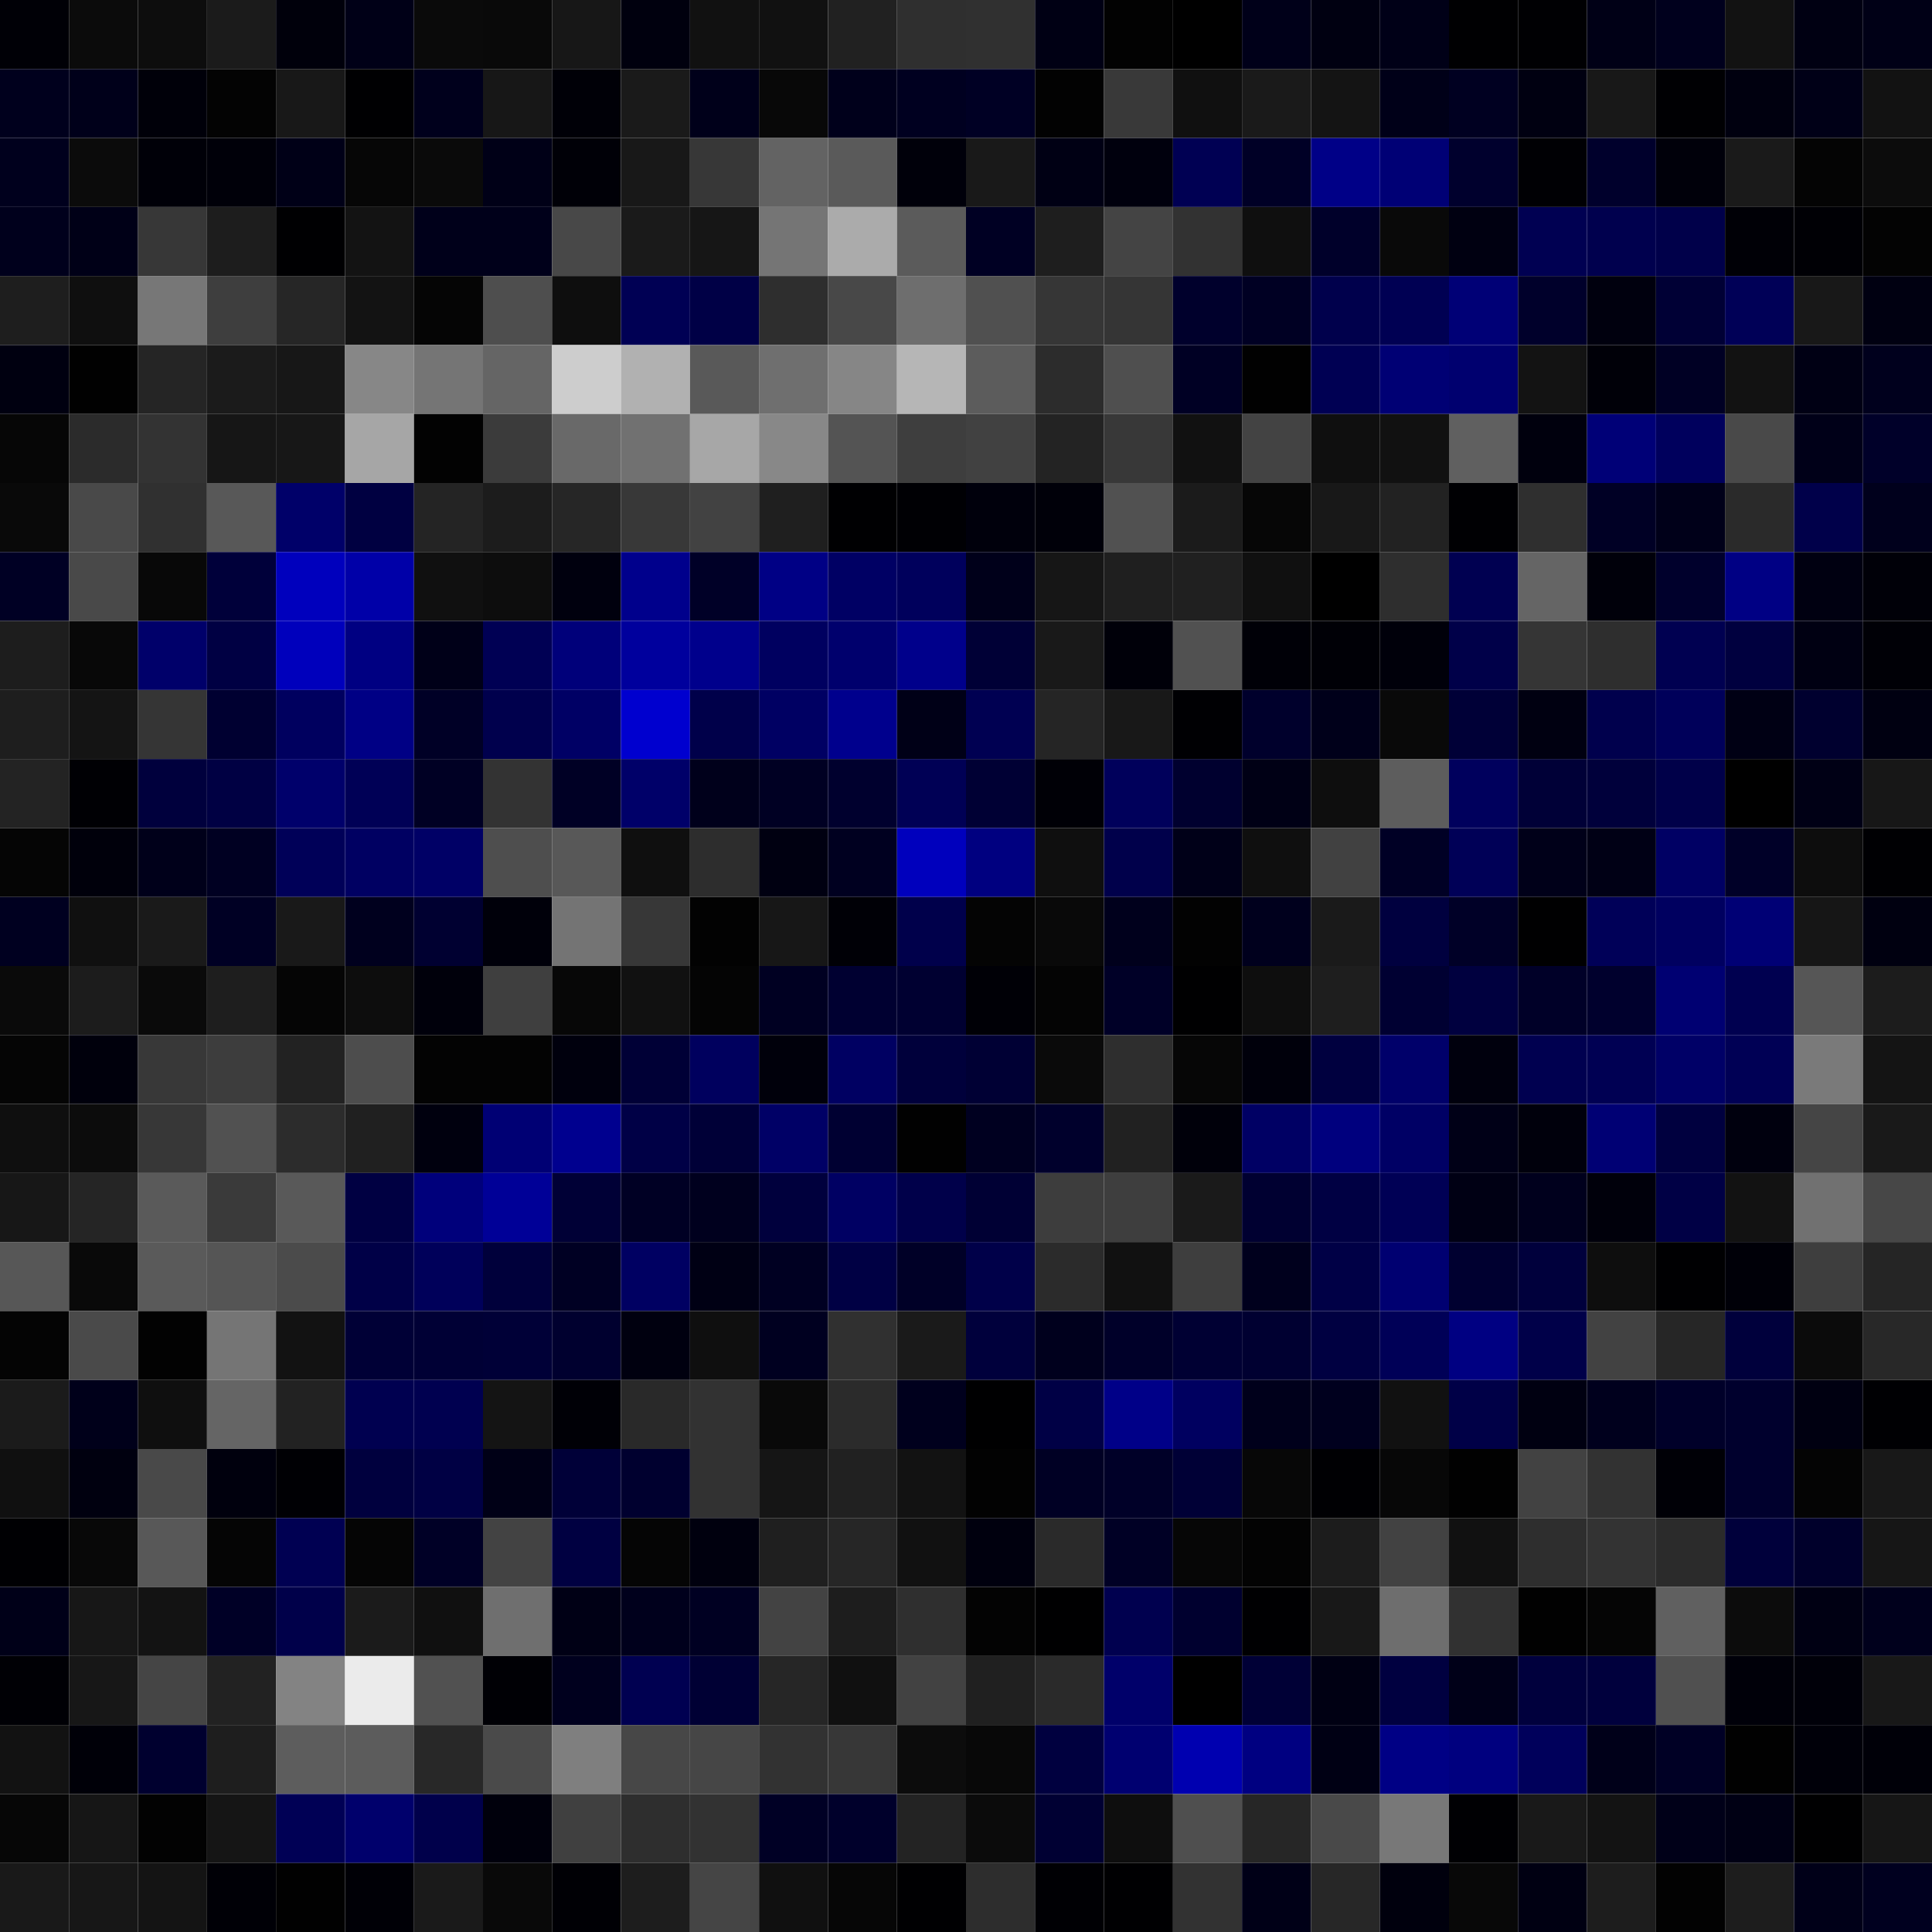 <svg xmlns="http://www.w3.org/2000/svg" width="56" height="56" viewBox="0 0 56 56"><g class="weights_image" id="node-461" stroke="none"><rect x="0" y="0" width="2" height="2" fill="#000006"/><rect x="2" y="0" width="2" height="2" fill="#0b0b0b"/><rect x="4" y="0" width="2" height="2" fill="#0d0d0d"/><rect x="6" y="0" width="2" height="2" fill="#1b1b1b"/><rect x="8" y="0" width="2" height="2" fill="#00000b"/><rect x="10" y="0" width="2" height="2" fill="#000017"/><rect x="12" y="0" width="2" height="2" fill="#0a0a0a"/><rect x="14" y="0" width="2" height="2" fill="#090909"/><rect x="16" y="0" width="2" height="2" fill="#171717"/><rect x="18" y="0" width="2" height="2" fill="#00000e"/><rect x="20" y="0" width="2" height="2" fill="#111111"/><rect x="22" y="0" width="2" height="2" fill="#111111"/><rect x="24" y="0" width="2" height="2" fill="#212121"/><rect x="26" y="0" width="2" height="2" fill="#2f2f2f"/><rect x="28" y="0" width="2" height="2" fill="#303030"/><rect x="30" y="0" width="2" height="2" fill="#000014"/><rect x="32" y="0" width="2" height="2" fill="#020202"/><rect x="34" y="0" width="2" height="2" fill="#000000"/><rect x="36" y="0" width="2" height="2" fill="#000019"/><rect x="38" y="0" width="2" height="2" fill="#000011"/><rect x="40" y="0" width="2" height="2" fill="#000017"/><rect x="42" y="0" width="2" height="2" fill="#000002"/><rect x="44" y="0" width="2" height="2" fill="#000003"/><rect x="46" y="0" width="2" height="2" fill="#000016"/><rect x="48" y="0" width="2" height="2" fill="#00001d"/><rect x="50" y="0" width="2" height="2" fill="#121212"/><rect x="52" y="0" width="2" height="2" fill="#000012"/><rect x="54" y="0" width="2" height="2" fill="#000016"/><rect x="0" y="2" width="2" height="2" fill="#00001d"/><rect x="2" y="2" width="2" height="2" fill="#00001a"/><rect x="4" y="2" width="2" height="2" fill="#000009"/><rect x="6" y="2" width="2" height="2" fill="#030303"/><rect x="8" y="2" width="2" height="2" fill="#181818"/><rect x="10" y="2" width="2" height="2" fill="#000002"/><rect x="12" y="2" width="2" height="2" fill="#00001c"/><rect x="14" y="2" width="2" height="2" fill="#171717"/><rect x="16" y="2" width="2" height="2" fill="#000007"/><rect x="18" y="2" width="2" height="2" fill="#1a1a1a"/><rect x="20" y="2" width="2" height="2" fill="#00001a"/><rect x="22" y="2" width="2" height="2" fill="#080808"/><rect x="24" y="2" width="2" height="2" fill="#00001b"/><rect x="26" y="2" width="2" height="2" fill="#000020"/><rect x="28" y="2" width="2" height="2" fill="#000024"/><rect x="30" y="2" width="2" height="2" fill="#020202"/><rect x="32" y="2" width="2" height="2" fill="#393939"/><rect x="34" y="2" width="2" height="2" fill="#101010"/><rect x="36" y="2" width="2" height="2" fill="#1a1a1a"/><rect x="38" y="2" width="2" height="2" fill="#141414"/><rect x="40" y="2" width="2" height="2" fill="#000018"/><rect x="42" y="2" width="2" height="2" fill="#000021"/><rect x="44" y="2" width="2" height="2" fill="#000011"/><rect x="46" y="2" width="2" height="2" fill="#181818"/><rect x="48" y="2" width="2" height="2" fill="#000003"/><rect x="50" y="2" width="2" height="2" fill="#00000f"/><rect x="52" y="2" width="2" height="2" fill="#000017"/><rect x="54" y="2" width="2" height="2" fill="#121212"/><rect x="0" y="4" width="2" height="2" fill="#00001d"/><rect x="2" y="4" width="2" height="2" fill="#0b0b0b"/><rect x="4" y="4" width="2" height="2" fill="#000008"/><rect x="6" y="4" width="2" height="2" fill="#000009"/><rect x="8" y="4" width="2" height="2" fill="#000017"/><rect x="10" y="4" width="2" height="2" fill="#060606"/><rect x="12" y="4" width="2" height="2" fill="#0a0a0a"/><rect x="14" y="4" width="2" height="2" fill="#000017"/><rect x="16" y="4" width="2" height="2" fill="#000007"/><rect x="18" y="4" width="2" height="2" fill="#181818"/><rect x="20" y="4" width="2" height="2" fill="#373737"/><rect x="22" y="4" width="2" height="2" fill="#636363"/><rect x="24" y="4" width="2" height="2" fill="#5a5a5a"/><rect x="26" y="4" width="2" height="2" fill="#00000a"/><rect x="28" y="4" width="2" height="2" fill="#191919"/><rect x="30" y="4" width="2" height="2" fill="#000014"/><rect x="32" y="4" width="2" height="2" fill="#00000d"/><rect x="34" y="4" width="2" height="2" fill="#000053"/><rect x="36" y="4" width="2" height="2" fill="#000026"/><rect x="38" y="4" width="2" height="2" fill="#000087"/><rect x="40" y="4" width="2" height="2" fill="#000075"/><rect x="42" y="4" width="2" height="2" fill="#00002d"/><rect x="44" y="4" width="2" height="2" fill="#000004"/><rect x="46" y="4" width="2" height="2" fill="#00002c"/><rect x="48" y="4" width="2" height="2" fill="#00000a"/><rect x="50" y="4" width="2" height="2" fill="#1a1a1a"/><rect x="52" y="4" width="2" height="2" fill="#040404"/><rect x="54" y="4" width="2" height="2" fill="#0c0c0c"/><rect x="0" y="6" width="2" height="2" fill="#00001c"/><rect x="2" y="6" width="2" height="2" fill="#000017"/><rect x="4" y="6" width="2" height="2" fill="#373737"/><rect x="6" y="6" width="2" height="2" fill="#1d1d1d"/><rect x="8" y="6" width="2" height="2" fill="#000002"/><rect x="10" y="6" width="2" height="2" fill="#131313"/><rect x="12" y="6" width="2" height="2" fill="#00001a"/><rect x="14" y="6" width="2" height="2" fill="#00001a"/><rect x="16" y="6" width="2" height="2" fill="#484848"/><rect x="18" y="6" width="2" height="2" fill="#1a1a1a"/><rect x="20" y="6" width="2" height="2" fill="#161616"/><rect x="22" y="6" width="2" height="2" fill="#757575"/><rect x="24" y="6" width="2" height="2" fill="#ababab"/><rect x="26" y="6" width="2" height="2" fill="#5b5b5b"/><rect x="28" y="6" width="2" height="2" fill="#000023"/><rect x="30" y="6" width="2" height="2" fill="#1e1e1e"/><rect x="32" y="6" width="2" height="2" fill="#444444"/><rect x="34" y="6" width="2" height="2" fill="#323232"/><rect x="36" y="6" width="2" height="2" fill="#0f0f0f"/><rect x="38" y="6" width="2" height="2" fill="#00002a"/><rect x="40" y="6" width="2" height="2" fill="#090909"/><rect x="42" y="6" width="2" height="2" fill="#000011"/><rect x="44" y="6" width="2" height="2" fill="#000052"/><rect x="46" y="6" width="2" height="2" fill="#00004e"/><rect x="48" y="6" width="2" height="2" fill="#00004a"/><rect x="50" y="6" width="2" height="2" fill="#000006"/><rect x="52" y="6" width="2" height="2" fill="#000005"/><rect x="54" y="6" width="2" height="2" fill="#030303"/><rect x="0" y="8" width="2" height="2" fill="#1e1e1e"/><rect x="2" y="8" width="2" height="2" fill="#0f0f0f"/><rect x="4" y="8" width="2" height="2" fill="#777777"/><rect x="6" y="8" width="2" height="2" fill="#3e3e3e"/><rect x="8" y="8" width="2" height="2" fill="#262626"/><rect x="10" y="8" width="2" height="2" fill="#131313"/><rect x="12" y="8" width="2" height="2" fill="#050505"/><rect x="14" y="8" width="2" height="2" fill="#4e4e4e"/><rect x="16" y="8" width="2" height="2" fill="#0e0e0e"/><rect x="18" y="8" width="2" height="2" fill="#000054"/><rect x="20" y="8" width="2" height="2" fill="#000046"/><rect x="22" y="8" width="2" height="2" fill="#2e2e2e"/><rect x="24" y="8" width="2" height="2" fill="#484848"/><rect x="26" y="8" width="2" height="2" fill="#6e6e6e"/><rect x="28" y="8" width="2" height="2" fill="#505050"/><rect x="30" y="8" width="2" height="2" fill="#363636"/><rect x="32" y="8" width="2" height="2" fill="#353535"/><rect x="34" y="8" width="2" height="2" fill="#00002c"/><rect x="36" y="8" width="2" height="2" fill="#000023"/><rect x="38" y="8" width="2" height="2" fill="#00004c"/><rect x="40" y="8" width="2" height="2" fill="#000053"/><rect x="42" y="8" width="2" height="2" fill="#000076"/><rect x="44" y="8" width="2" height="2" fill="#00002b"/><rect x="46" y="8" width="2" height="2" fill="#00000e"/><rect x="48" y="8" width="2" height="2" fill="#000035"/><rect x="50" y="8" width="2" height="2" fill="#000057"/><rect x="52" y="8" width="2" height="2" fill="#181818"/><rect x="54" y="8" width="2" height="2" fill="#000011"/><rect x="0" y="10" width="2" height="2" fill="#000010"/><rect x="2" y="10" width="2" height="2" fill="#010101"/><rect x="4" y="10" width="2" height="2" fill="#252525"/><rect x="6" y="10" width="2" height="2" fill="#1b1b1b"/><rect x="8" y="10" width="2" height="2" fill="#171717"/><rect x="10" y="10" width="2" height="2" fill="#878787"/><rect x="12" y="10" width="2" height="2" fill="#757575"/><rect x="14" y="10" width="2" height="2" fill="#656565"/><rect x="16" y="10" width="2" height="2" fill="#cdcdcd"/><rect x="18" y="10" width="2" height="2" fill="#b1b1b1"/><rect x="20" y="10" width="2" height="2" fill="#595959"/><rect x="22" y="10" width="2" height="2" fill="#6f6f6f"/><rect x="24" y="10" width="2" height="2" fill="#868686"/><rect x="26" y="10" width="2" height="2" fill="#b6b6b6"/><rect x="28" y="10" width="2" height="2" fill="#5c5c5c"/><rect x="30" y="10" width="2" height="2" fill="#2c2c2c"/><rect x="32" y="10" width="2" height="2" fill="#4f4f4f"/><rect x="34" y="10" width="2" height="2" fill="#000024"/><rect x="36" y="10" width="2" height="2" fill="#010101"/><rect x="38" y="10" width="2" height="2" fill="#000053"/><rect x="40" y="10" width="2" height="2" fill="#000074"/><rect x="42" y="10" width="2" height="2" fill="#00006f"/><rect x="44" y="10" width="2" height="2" fill="#131313"/><rect x="46" y="10" width="2" height="2" fill="#000008"/><rect x="48" y="10" width="2" height="2" fill="#000024"/><rect x="50" y="10" width="2" height="2" fill="#121212"/><rect x="52" y="10" width="2" height="2" fill="#000014"/><rect x="54" y="10" width="2" height="2" fill="#00001d"/><rect x="0" y="12" width="2" height="2" fill="#060606"/><rect x="2" y="12" width="2" height="2" fill="#2b2b2b"/><rect x="4" y="12" width="2" height="2" fill="#333333"/><rect x="6" y="12" width="2" height="2" fill="#161616"/><rect x="8" y="12" width="2" height="2" fill="#171717"/><rect x="10" y="12" width="2" height="2" fill="#a6a6a6"/><rect x="12" y="12" width="2" height="2" fill="#020202"/><rect x="14" y="12" width="2" height="2" fill="#3b3b3b"/><rect x="16" y="12" width="2" height="2" fill="#696969"/><rect x="18" y="12" width="2" height="2" fill="#717171"/><rect x="20" y="12" width="2" height="2" fill="#a7a7a7"/><rect x="22" y="12" width="2" height="2" fill="#888888"/><rect x="24" y="12" width="2" height="2" fill="#545454"/><rect x="26" y="12" width="2" height="2" fill="#3e3e3e"/><rect x="28" y="12" width="2" height="2" fill="#414141"/><rect x="30" y="12" width="2" height="2" fill="#232323"/><rect x="32" y="12" width="2" height="2" fill="#383838"/><rect x="34" y="12" width="2" height="2" fill="#111111"/><rect x="36" y="12" width="2" height="2" fill="#434343"/><rect x="38" y="12" width="2" height="2" fill="#0f0f0f"/><rect x="40" y="12" width="2" height="2" fill="#111111"/><rect x="42" y="12" width="2" height="2" fill="#606060"/><rect x="44" y="12" width="2" height="2" fill="#00000d"/><rect x="46" y="12" width="2" height="2" fill="#000077"/><rect x="48" y="12" width="2" height="2" fill="#00005d"/><rect x="50" y="12" width="2" height="2" fill="#494949"/><rect x="52" y="12" width="2" height="2" fill="#000018"/><rect x="54" y="12" width="2" height="2" fill="#000029"/><rect x="0" y="14" width="2" height="2" fill="#090909"/><rect x="2" y="14" width="2" height="2" fill="#494949"/><rect x="4" y="14" width="2" height="2" fill="#303030"/><rect x="6" y="14" width="2" height="2" fill="#585858"/><rect x="8" y="14" width="2" height="2" fill="#000069"/><rect x="10" y="14" width="2" height="2" fill="#000041"/><rect x="12" y="14" width="2" height="2" fill="#242424"/><rect x="14" y="14" width="2" height="2" fill="#1c1c1c"/><rect x="16" y="14" width="2" height="2" fill="#262626"/><rect x="18" y="14" width="2" height="2" fill="#383838"/><rect x="20" y="14" width="2" height="2" fill="#424242"/><rect x="22" y="14" width="2" height="2" fill="#1f1f1f"/><rect x="24" y="14" width="2" height="2" fill="#000002"/><rect x="26" y="14" width="2" height="2" fill="#000004"/><rect x="28" y="14" width="2" height="2" fill="#00000c"/><rect x="30" y="14" width="2" height="2" fill="#000009"/><rect x="32" y="14" width="2" height="2" fill="#515151"/><rect x="34" y="14" width="2" height="2" fill="#1b1b1b"/><rect x="36" y="14" width="2" height="2" fill="#060606"/><rect x="38" y="14" width="2" height="2" fill="#181818"/><rect x="40" y="14" width="2" height="2" fill="#222222"/><rect x="42" y="14" width="2" height="2" fill="#000003"/><rect x="44" y="14" width="2" height="2" fill="#2f2f2f"/><rect x="46" y="14" width="2" height="2" fill="#000025"/><rect x="48" y="14" width="2" height="2" fill="#000019"/><rect x="50" y="14" width="2" height="2" fill="#2a2a2a"/><rect x="52" y="14" width="2" height="2" fill="#00004a"/><rect x="54" y="14" width="2" height="2" fill="#00001c"/><rect x="0" y="16" width="2" height="2" fill="#000024"/><rect x="2" y="16" width="2" height="2" fill="#494949"/><rect x="4" y="16" width="2" height="2" fill="#080808"/><rect x="6" y="16" width="2" height="2" fill="#00003a"/><rect x="8" y="16" width="2" height="2" fill="#0000bd"/><rect x="10" y="16" width="2" height="2" fill="#0000a8"/><rect x="12" y="16" width="2" height="2" fill="#101010"/><rect x="14" y="16" width="2" height="2" fill="#0d0d0d"/><rect x="16" y="16" width="2" height="2" fill="#00000e"/><rect x="18" y="16" width="2" height="2" fill="#00008c"/><rect x="20" y="16" width="2" height="2" fill="#000027"/><rect x="22" y="16" width="2" height="2" fill="#000085"/><rect x="24" y="16" width="2" height="2" fill="#000064"/><rect x="26" y="16" width="2" height="2" fill="#00005c"/><rect x="28" y="16" width="2" height="2" fill="#00001a"/><rect x="30" y="16" width="2" height="2" fill="#161616"/><rect x="32" y="16" width="2" height="2" fill="#1f1f1f"/><rect x="34" y="16" width="2" height="2" fill="#202020"/><rect x="36" y="16" width="2" height="2" fill="#101010"/><rect x="38" y="16" width="2" height="2" fill="#000000"/><rect x="40" y="16" width="2" height="2" fill="#2e2e2e"/><rect x="42" y="16" width="2" height="2" fill="#000051"/><rect x="44" y="16" width="2" height="2" fill="#656565"/><rect x="46" y="16" width="2" height="2" fill="#00000a"/><rect x="48" y="16" width="2" height="2" fill="#00002c"/><rect x="50" y="16" width="2" height="2" fill="#000084"/><rect x="52" y="16" width="2" height="2" fill="#000011"/><rect x="54" y="16" width="2" height="2" fill="#000008"/><rect x="0" y="18" width="2" height="2" fill="#1d1d1d"/><rect x="2" y="18" width="2" height="2" fill="#080808"/><rect x="4" y="18" width="2" height="2" fill="#00006a"/><rect x="6" y="18" width="2" height="2" fill="#000043"/><rect x="8" y="18" width="2" height="2" fill="#0000bc"/><rect x="10" y="18" width="2" height="2" fill="#000082"/><rect x="12" y="18" width="2" height="2" fill="#000018"/><rect x="14" y="18" width="2" height="2" fill="#000054"/><rect x="16" y="18" width="2" height="2" fill="#00007a"/><rect x="18" y="18" width="2" height="2" fill="#00009d"/><rect x="20" y="18" width="2" height="2" fill="#00008c"/><rect x="22" y="18" width="2" height="2" fill="#000060"/><rect x="24" y="18" width="2" height="2" fill="#00006d"/><rect x="26" y="18" width="2" height="2" fill="#00008b"/><rect x="28" y="18" width="2" height="2" fill="#000036"/><rect x="30" y="18" width="2" height="2" fill="#191919"/><rect x="32" y="18" width="2" height="2" fill="#000009"/><rect x="34" y="18" width="2" height="2" fill="#515151"/><rect x="36" y="18" width="2" height="2" fill="#000007"/><rect x="38" y="18" width="2" height="2" fill="#000006"/><rect x="40" y="18" width="2" height="2" fill="#00000a"/><rect x="42" y="18" width="2" height="2" fill="#000049"/><rect x="44" y="18" width="2" height="2" fill="#353535"/><rect x="46" y="18" width="2" height="2" fill="#2e2e2e"/><rect x="48" y="18" width="2" height="2" fill="#000051"/><rect x="50" y="18" width="2" height="2" fill="#00003f"/><rect x="52" y="18" width="2" height="2" fill="#000012"/><rect x="54" y="18" width="2" height="2" fill="#000006"/><rect x="0" y="20" width="2" height="2" fill="#1e1e1e"/><rect x="2" y="20" width="2" height="2" fill="#141414"/><rect x="4" y="20" width="2" height="2" fill="#353535"/><rect x="6" y="20" width="2" height="2" fill="#000031"/><rect x="8" y="20" width="2" height="2" fill="#00005f"/><rect x="10" y="20" width="2" height="2" fill="#000085"/><rect x="12" y="20" width="2" height="2" fill="#000026"/><rect x="14" y="20" width="2" height="2" fill="#00004d"/><rect x="16" y="20" width="2" height="2" fill="#000065"/><rect x="18" y="20" width="2" height="2" fill="#0000cf"/><rect x="20" y="20" width="2" height="2" fill="#00004a"/><rect x="22" y="20" width="2" height="2" fill="#000063"/><rect x="24" y="20" width="2" height="2" fill="#00008d"/><rect x="26" y="20" width="2" height="2" fill="#000017"/><rect x="28" y="20" width="2" height="2" fill="#000052"/><rect x="30" y="20" width="2" height="2" fill="#252525"/><rect x="32" y="20" width="2" height="2" fill="#181818"/><rect x="34" y="20" width="2" height="2" fill="#000003"/><rect x="36" y="20" width="2" height="2" fill="#00002c"/><rect x="38" y="20" width="2" height="2" fill="#00001a"/><rect x="40" y="20" width="2" height="2" fill="#090909"/><rect x="42" y="20" width="2" height="2" fill="#000037"/><rect x="44" y="20" width="2" height="2" fill="#000011"/><rect x="46" y="20" width="2" height="2" fill="#00004d"/><rect x="48" y="20" width="2" height="2" fill="#00005a"/><rect x="50" y="20" width="2" height="2" fill="#000014"/><rect x="52" y="20" width="2" height="2" fill="#00002f"/><rect x="54" y="20" width="2" height="2" fill="#000011"/><rect x="0" y="22" width="2" height="2" fill="#232323"/><rect x="2" y="22" width="2" height="2" fill="#000004"/><rect x="4" y="22" width="2" height="2" fill="#00003d"/><rect x="6" y="22" width="2" height="2" fill="#000043"/><rect x="8" y="22" width="2" height="2" fill="#00006b"/><rect x="10" y="22" width="2" height="2" fill="#000056"/><rect x="12" y="22" width="2" height="2" fill="#000024"/><rect x="14" y="22" width="2" height="2" fill="#333333"/><rect x="16" y="22" width="2" height="2" fill="#000025"/><rect x="18" y="22" width="2" height="2" fill="#000069"/><rect x="20" y="22" width="2" height="2" fill="#00001b"/><rect x="22" y="22" width="2" height="2" fill="#000023"/><rect x="24" y="22" width="2" height="2" fill="#00002e"/><rect x="26" y="22" width="2" height="2" fill="#000055"/><rect x="28" y="22" width="2" height="2" fill="#000034"/><rect x="30" y="22" width="2" height="2" fill="#000006"/><rect x="32" y="22" width="2" height="2" fill="#00005b"/><rect x="34" y="22" width="2" height="2" fill="#00002f"/><rect x="36" y="22" width="2" height="2" fill="#000015"/><rect x="38" y="22" width="2" height="2" fill="#0e0e0e"/><rect x="40" y="22" width="2" height="2" fill="#5d5d5d"/><rect x="42" y="22" width="2" height="2" fill="#00005d"/><rect x="44" y="22" width="2" height="2" fill="#000037"/><rect x="46" y="22" width="2" height="2" fill="#00003b"/><rect x="48" y="22" width="2" height="2" fill="#000049"/><rect x="50" y="22" width="2" height="2" fill="#000000"/><rect x="52" y="22" width="2" height="2" fill="#000015"/><rect x="54" y="22" width="2" height="2" fill="#171717"/><rect x="0" y="24" width="2" height="2" fill="#050505"/><rect x="2" y="24" width="2" height="2" fill="#00000b"/><rect x="4" y="24" width="2" height="2" fill="#00001a"/><rect x="6" y="24" width="2" height="2" fill="#000022"/><rect x="8" y="24" width="2" height="2" fill="#000058"/><rect x="10" y="24" width="2" height="2" fill="#000062"/><rect x="12" y="24" width="2" height="2" fill="#000066"/><rect x="14" y="24" width="2" height="2" fill="#4e4e4e"/><rect x="16" y="24" width="2" height="2" fill="#585858"/><rect x="18" y="24" width="2" height="2" fill="#0f0f0f"/><rect x="20" y="24" width="2" height="2" fill="#2d2d2d"/><rect x="22" y="24" width="2" height="2" fill="#000011"/><rect x="24" y="24" width="2" height="2" fill="#000020"/><rect x="26" y="24" width="2" height="2" fill="#0000bd"/><rect x="28" y="24" width="2" height="2" fill="#000080"/><rect x="30" y="24" width="2" height="2" fill="#0f0f0f"/><rect x="32" y="24" width="2" height="2" fill="#00004b"/><rect x="34" y="24" width="2" height="2" fill="#000018"/><rect x="36" y="24" width="2" height="2" fill="#0f0f0f"/><rect x="38" y="24" width="2" height="2" fill="#414141"/><rect x="40" y="24" width="2" height="2" fill="#000025"/><rect x="42" y="24" width="2" height="2" fill="#000057"/><rect x="44" y="24" width="2" height="2" fill="#000019"/><rect x="46" y="24" width="2" height="2" fill="#000015"/><rect x="48" y="24" width="2" height="2" fill="#000064"/><rect x="50" y="24" width="2" height="2" fill="#000028"/><rect x="52" y="24" width="2" height="2" fill="#0d0d0d"/><rect x="54" y="24" width="2" height="2" fill="#000003"/><rect x="0" y="26" width="2" height="2" fill="#000020"/><rect x="2" y="26" width="2" height="2" fill="#101010"/><rect x="4" y="26" width="2" height="2" fill="#1a1a1a"/><rect x="6" y="26" width="2" height="2" fill="#000024"/><rect x="8" y="26" width="2" height="2" fill="#191919"/><rect x="10" y="26" width="2" height="2" fill="#00001e"/><rect x="12" y="26" width="2" height="2" fill="#000031"/><rect x="14" y="26" width="2" height="2" fill="#00000a"/><rect x="16" y="26" width="2" height="2" fill="#747474"/><rect x="18" y="26" width="2" height="2" fill="#373737"/><rect x="20" y="26" width="2" height="2" fill="#020202"/><rect x="22" y="26" width="2" height="2" fill="#171717"/><rect x="24" y="26" width="2" height="2" fill="#000006"/><rect x="26" y="26" width="2" height="2" fill="#00004b"/><rect x="28" y="26" width="2" height="2" fill="#040404"/><rect x="30" y="26" width="2" height="2" fill="#090909"/><rect x="32" y="26" width="2" height="2" fill="#00001c"/><rect x="34" y="26" width="2" height="2" fill="#020202"/><rect x="36" y="26" width="2" height="2" fill="#00001d"/><rect x="38" y="26" width="2" height="2" fill="#1a1a1a"/><rect x="40" y="26" width="2" height="2" fill="#00003f"/><rect x="42" y="26" width="2" height="2" fill="#000027"/><rect x="44" y="26" width="2" height="2" fill="#000001"/><rect x="46" y="26" width="2" height="2" fill="#000058"/><rect x="48" y="26" width="2" height="2" fill="#000060"/><rect x="50" y="26" width="2" height="2" fill="#000075"/><rect x="52" y="26" width="2" height="2" fill="#161616"/><rect x="54" y="26" width="2" height="2" fill="#000010"/><rect x="0" y="28" width="2" height="2" fill="#0a0a0a"/><rect x="2" y="28" width="2" height="2" fill="#1c1c1c"/><rect x="4" y="28" width="2" height="2" fill="#0a0a0a"/><rect x="6" y="28" width="2" height="2" fill="#1e1e1e"/><rect x="8" y="28" width="2" height="2" fill="#050505"/><rect x="10" y="28" width="2" height="2" fill="#0d0d0d"/><rect x="12" y="28" width="2" height="2" fill="#00000b"/><rect x="14" y="28" width="2" height="2" fill="#3f3f3f"/><rect x="16" y="28" width="2" height="2" fill="#070707"/><rect x="18" y="28" width="2" height="2" fill="#111111"/><rect x="20" y="28" width="2" height="2" fill="#040404"/><rect x="22" y="28" width="2" height="2" fill="#000022"/><rect x="24" y="28" width="2" height="2" fill="#000031"/><rect x="26" y="28" width="2" height="2" fill="#000031"/><rect x="28" y="28" width="2" height="2" fill="#000006"/><rect x="30" y="28" width="2" height="2" fill="#040404"/><rect x="32" y="28" width="2" height="2" fill="#000027"/><rect x="34" y="28" width="2" height="2" fill="#000001"/><rect x="36" y="28" width="2" height="2" fill="#0e0e0e"/><rect x="38" y="28" width="2" height="2" fill="#1e1e1e"/><rect x="40" y="28" width="2" height="2" fill="#000032"/><rect x="42" y="28" width="2" height="2" fill="#00003f"/><rect x="44" y="28" width="2" height="2" fill="#000028"/><rect x="46" y="28" width="2" height="2" fill="#00002d"/><rect x="48" y="28" width="2" height="2" fill="#000072"/><rect x="50" y="28" width="2" height="2" fill="#000050"/><rect x="52" y="28" width="2" height="2" fill="#565656"/><rect x="54" y="28" width="2" height="2" fill="#1c1c1c"/><rect x="0" y="30" width="2" height="2" fill="#050505"/><rect x="2" y="30" width="2" height="2" fill="#00000c"/><rect x="4" y="30" width="2" height="2" fill="#383838"/><rect x="6" y="30" width="2" height="2" fill="#3d3d3d"/><rect x="8" y="30" width="2" height="2" fill="#222222"/><rect x="10" y="30" width="2" height="2" fill="#4d4d4d"/><rect x="12" y="30" width="2" height="2" fill="#030303"/><rect x="14" y="30" width="2" height="2" fill="#030303"/><rect x="16" y="30" width="2" height="2" fill="#00000d"/><rect x="18" y="30" width="2" height="2" fill="#000036"/><rect x="20" y="30" width="2" height="2" fill="#00005e"/><rect x="22" y="30" width="2" height="2" fill="#00000b"/><rect x="24" y="30" width="2" height="2" fill="#000062"/><rect x="26" y="30" width="2" height="2" fill="#00003b"/><rect x="28" y="30" width="2" height="2" fill="#000034"/><rect x="30" y="30" width="2" height="2" fill="#0a0a0a"/><rect x="32" y="30" width="2" height="2" fill="#2e2e2e"/><rect x="34" y="30" width="2" height="2" fill="#060606"/><rect x="36" y="30" width="2" height="2" fill="#00000b"/><rect x="38" y="30" width="2" height="2" fill="#00003f"/><rect x="40" y="30" width="2" height="2" fill="#00006a"/><rect x="42" y="30" width="2" height="2" fill="#00000d"/><rect x="44" y="30" width="2" height="2" fill="#000050"/><rect x="46" y="30" width="2" height="2" fill="#000053"/><rect x="48" y="30" width="2" height="2" fill="#000067"/><rect x="50" y="30" width="2" height="2" fill="#000055"/><rect x="52" y="30" width="2" height="2" fill="#7a7a7a"/><rect x="54" y="30" width="2" height="2" fill="#141414"/><rect x="0" y="32" width="2" height="2" fill="#0f0f0f"/><rect x="2" y="32" width="2" height="2" fill="#0c0c0c"/><rect x="4" y="32" width="2" height="2" fill="#373737"/><rect x="6" y="32" width="2" height="2" fill="#515151"/><rect x="8" y="32" width="2" height="2" fill="#2c2c2c"/><rect x="10" y="32" width="2" height="2" fill="#202020"/><rect x="12" y="32" width="2" height="2" fill="#00000e"/><rect x="14" y="32" width="2" height="2" fill="#000074"/><rect x="16" y="32" width="2" height="2" fill="#00008f"/><rect x="18" y="32" width="2" height="2" fill="#000046"/><rect x="20" y="32" width="2" height="2" fill="#000037"/><rect x="22" y="32" width="2" height="2" fill="#000066"/><rect x="24" y="32" width="2" height="2" fill="#000032"/><rect x="26" y="32" width="2" height="2" fill="#010101"/><rect x="28" y="32" width="2" height="2" fill="#000020"/><rect x="30" y="32" width="2" height="2" fill="#00002c"/><rect x="32" y="32" width="2" height="2" fill="#212121"/><rect x="34" y="32" width="2" height="2" fill="#00000a"/><rect x="36" y="32" width="2" height="2" fill="#000064"/><rect x="38" y="32" width="2" height="2" fill="#00007e"/><rect x="40" y="32" width="2" height="2" fill="#000065"/><rect x="42" y="32" width="2" height="2" fill="#000017"/><rect x="44" y="32" width="2" height="2" fill="#00000c"/><rect x="46" y="32" width="2" height="2" fill="#000074"/><rect x="48" y="32" width="2" height="2" fill="#00003f"/><rect x="50" y="32" width="2" height="2" fill="#00000e"/><rect x="52" y="32" width="2" height="2" fill="#454545"/><rect x="54" y="32" width="2" height="2" fill="#191919"/><rect x="0" y="34" width="2" height="2" fill="#171717"/><rect x="2" y="34" width="2" height="2" fill="#252525"/><rect x="4" y="34" width="2" height="2" fill="#5a5a5a"/><rect x="6" y="34" width="2" height="2" fill="#3a3a3a"/><rect x="8" y="34" width="2" height="2" fill="#595959"/><rect x="10" y="34" width="2" height="2" fill="#000042"/><rect x="12" y="34" width="2" height="2" fill="#00007b"/><rect x="14" y="34" width="2" height="2" fill="#000097"/><rect x="16" y="34" width="2" height="2" fill="#000036"/><rect x="18" y="34" width="2" height="2" fill="#000024"/><rect x="20" y="34" width="2" height="2" fill="#00001e"/><rect x="22" y="34" width="2" height="2" fill="#00003d"/><rect x="24" y="34" width="2" height="2" fill="#000063"/><rect x="26" y="34" width="2" height="2" fill="#00004a"/><rect x="28" y="34" width="2" height="2" fill="#000034"/><rect x="30" y="34" width="2" height="2" fill="#3d3d3d"/><rect x="32" y="34" width="2" height="2" fill="#3e3e3e"/><rect x="34" y="34" width="2" height="2" fill="#1a1a1a"/><rect x="36" y="34" width="2" height="2" fill="#000031"/><rect x="38" y="34" width="2" height="2" fill="#000043"/><rect x="40" y="34" width="2" height="2" fill="#000055"/><rect x="42" y="34" width="2" height="2" fill="#000014"/><rect x="44" y="34" width="2" height="2" fill="#00001d"/><rect x="46" y="34" width="2" height="2" fill="#00000b"/><rect x="48" y="34" width="2" height="2" fill="#000045"/><rect x="50" y="34" width="2" height="2" fill="#121212"/><rect x="52" y="34" width="2" height="2" fill="#717171"/><rect x="54" y="34" width="2" height="2" fill="#474747"/><rect x="0" y="36" width="2" height="2" fill="#575757"/><rect x="2" y="36" width="2" height="2" fill="#090909"/><rect x="4" y="36" width="2" height="2" fill="#5a5a5a"/><rect x="6" y="36" width="2" height="2" fill="#555555"/><rect x="8" y="36" width="2" height="2" fill="#4b4b4b"/><rect x="10" y="36" width="2" height="2" fill="#000047"/><rect x="12" y="36" width="2" height="2" fill="#00005a"/><rect x="14" y="36" width="2" height="2" fill="#00003b"/><rect x="16" y="36" width="2" height="2" fill="#000023"/><rect x="18" y="36" width="2" height="2" fill="#000062"/><rect x="20" y="36" width="2" height="2" fill="#000014"/><rect x="22" y="36" width="2" height="2" fill="#000022"/><rect x="24" y="36" width="2" height="2" fill="#000044"/><rect x="26" y="36" width="2" height="2" fill="#000027"/><rect x="28" y="36" width="2" height="2" fill="#000049"/><rect x="30" y="36" width="2" height="2" fill="#2b2b2b"/><rect x="32" y="36" width="2" height="2" fill="#111111"/><rect x="34" y="36" width="2" height="2" fill="#3e3e3e"/><rect x="36" y="36" width="2" height="2" fill="#00001d"/><rect x="38" y="36" width="2" height="2" fill="#000046"/><rect x="40" y="36" width="2" height="2" fill="#000071"/><rect x="42" y="36" width="2" height="2" fill="#000030"/><rect x="44" y="36" width="2" height="2" fill="#00003c"/><rect x="46" y="36" width="2" height="2" fill="#0e0e0e"/><rect x="48" y="36" width="2" height="2" fill="#000002"/><rect x="50" y="36" width="2" height="2" fill="#000008"/><rect x="52" y="36" width="2" height="2" fill="#3e3e3e"/><rect x="54" y="36" width="2" height="2" fill="#252525"/><rect x="0" y="38" width="2" height="2" fill="#040404"/><rect x="2" y="38" width="2" height="2" fill="#4a4a4a"/><rect x="4" y="38" width="2" height="2" fill="#020202"/><rect x="6" y="38" width="2" height="2" fill="#757575"/><rect x="8" y="38" width="2" height="2" fill="#121212"/><rect x="10" y="38" width="2" height="2" fill="#000036"/><rect x="12" y="38" width="2" height="2" fill="#000035"/><rect x="14" y="38" width="2" height="2" fill="#000037"/><rect x="16" y="38" width="2" height="2" fill="#00002f"/><rect x="18" y="38" width="2" height="2" fill="#00000f"/><rect x="20" y="38" width="2" height="2" fill="#0f0f0f"/><rect x="22" y="38" width="2" height="2" fill="#000020"/><rect x="24" y="38" width="2" height="2" fill="#303030"/><rect x="26" y="38" width="2" height="2" fill="#1a1a1a"/><rect x="28" y="38" width="2" height="2" fill="#00003c"/><rect x="30" y="38" width="2" height="2" fill="#00001d"/><rect x="32" y="38" width="2" height="2" fill="#000029"/><rect x="34" y="38" width="2" height="2" fill="#000033"/><rect x="36" y="38" width="2" height="2" fill="#000031"/><rect x="38" y="38" width="2" height="2" fill="#000041"/><rect x="40" y="38" width="2" height="2" fill="#000057"/><rect x="42" y="38" width="2" height="2" fill="#000082"/><rect x="44" y="38" width="2" height="2" fill="#000049"/><rect x="46" y="38" width="2" height="2" fill="#424242"/><rect x="48" y="38" width="2" height="2" fill="#262626"/><rect x="50" y="38" width="2" height="2" fill="#00003c"/><rect x="52" y="38" width="2" height="2" fill="#0b0b0b"/><rect x="54" y="38" width="2" height="2" fill="#282828"/><rect x="0" y="40" width="2" height="2" fill="#1b1b1b"/><rect x="2" y="40" width="2" height="2" fill="#00001a"/><rect x="4" y="40" width="2" height="2" fill="#0f0f0f"/><rect x="6" y="40" width="2" height="2" fill="#656565"/><rect x="8" y="40" width="2" height="2" fill="#222222"/><rect x="10" y="40" width="2" height="2" fill="#000050"/><rect x="12" y="40" width="2" height="2" fill="#000050"/><rect x="14" y="40" width="2" height="2" fill="#141414"/><rect x="16" y="40" width="2" height="2" fill="#000006"/><rect x="18" y="40" width="2" height="2" fill="#292929"/><rect x="20" y="40" width="2" height="2" fill="#323232"/><rect x="22" y="40" width="2" height="2" fill="#090909"/><rect x="24" y="40" width="2" height="2" fill="#2b2b2b"/><rect x="26" y="40" width="2" height="2" fill="#00001d"/><rect x="28" y="40" width="2" height="2" fill="#000001"/><rect x="30" y="40" width="2" height="2" fill="#000045"/><rect x="32" y="40" width="2" height="2" fill="#000088"/><rect x="34" y="40" width="2" height="2" fill="#000060"/><rect x="36" y="40" width="2" height="2" fill="#00001b"/><rect x="38" y="40" width="2" height="2" fill="#00001e"/><rect x="40" y="40" width="2" height="2" fill="#111111"/><rect x="42" y="40" width="2" height="2" fill="#000047"/><rect x="44" y="40" width="2" height="2" fill="#000011"/><rect x="46" y="40" width="2" height="2" fill="#00001d"/><rect x="48" y="40" width="2" height="2" fill="#000029"/><rect x="50" y="40" width="2" height="2" fill="#00002d"/><rect x="52" y="40" width="2" height="2" fill="#000011"/><rect x="54" y="40" width="2" height="2" fill="#000003"/><rect x="0" y="42" width="2" height="2" fill="#101010"/><rect x="2" y="42" width="2" height="2" fill="#00000f"/><rect x="4" y="42" width="2" height="2" fill="#494949"/><rect x="6" y="42" width="2" height="2" fill="#00000d"/><rect x="8" y="42" width="2" height="2" fill="#000004"/><rect x="10" y="42" width="2" height="2" fill="#00003e"/><rect x="12" y="42" width="2" height="2" fill="#000044"/><rect x="14" y="42" width="2" height="2" fill="#000016"/><rect x="16" y="42" width="2" height="2" fill="#000038"/><rect x="18" y="42" width="2" height="2" fill="#00002f"/><rect x="20" y="42" width="2" height="2" fill="#323232"/><rect x="22" y="42" width="2" height="2" fill="#151515"/><rect x="24" y="42" width="2" height="2" fill="#212121"/><rect x="26" y="42" width="2" height="2" fill="#121212"/><rect x="28" y="42" width="2" height="2" fill="#020202"/><rect x="30" y="42" width="2" height="2" fill="#000024"/><rect x="32" y="42" width="2" height="2" fill="#000028"/><rect x="34" y="42" width="2" height="2" fill="#000036"/><rect x="36" y="42" width="2" height="2" fill="#070707"/><rect x="38" y="42" width="2" height="2" fill="#000003"/><rect x="40" y="42" width="2" height="2" fill="#070707"/><rect x="42" y="42" width="2" height="2" fill="#010101"/><rect x="44" y="42" width="2" height="2" fill="#424242"/><rect x="46" y="42" width="2" height="2" fill="#323232"/><rect x="48" y="42" width="2" height="2" fill="#000006"/><rect x="50" y="42" width="2" height="2" fill="#00002d"/><rect x="52" y="42" width="2" height="2" fill="#040404"/><rect x="54" y="42" width="2" height="2" fill="#181818"/><rect x="0" y="44" width="2" height="2" fill="#000003"/><rect x="2" y="44" width="2" height="2" fill="#080808"/><rect x="4" y="44" width="2" height="2" fill="#585858"/><rect x="6" y="44" width="2" height="2" fill="#050505"/><rect x="8" y="44" width="2" height="2" fill="#000052"/><rect x="10" y="44" width="2" height="2" fill="#050505"/><rect x="12" y="44" width="2" height="2" fill="#000026"/><rect x="14" y="44" width="2" height="2" fill="#434343"/><rect x="16" y="44" width="2" height="2" fill="#000041"/><rect x="18" y="44" width="2" height="2" fill="#050505"/><rect x="20" y="44" width="2" height="2" fill="#00000e"/><rect x="22" y="44" width="2" height="2" fill="#1f1f1f"/><rect x="24" y="44" width="2" height="2" fill="#262626"/><rect x="26" y="44" width="2" height="2" fill="#111111"/><rect x="28" y="44" width="2" height="2" fill="#00000e"/><rect x="30" y="44" width="2" height="2" fill="#2a2a2a"/><rect x="32" y="44" width="2" height="2" fill="#000025"/><rect x="34" y="44" width="2" height="2" fill="#060606"/><rect x="36" y="44" width="2" height="2" fill="#030303"/><rect x="38" y="44" width="2" height="2" fill="#1c1c1c"/><rect x="40" y="44" width="2" height="2" fill="#424242"/><rect x="42" y="44" width="2" height="2" fill="#111111"/><rect x="44" y="44" width="2" height="2" fill="#2e2e2e"/><rect x="46" y="44" width="2" height="2" fill="#333333"/><rect x="48" y="44" width="2" height="2" fill="#2b2b2b"/><rect x="50" y="44" width="2" height="2" fill="#00003b"/><rect x="52" y="44" width="2" height="2" fill="#00002b"/><rect x="54" y="44" width="2" height="2" fill="#161616"/><rect x="0" y="46" width="2" height="2" fill="#000018"/><rect x="2" y="46" width="2" height="2" fill="#171717"/><rect x="4" y="46" width="2" height="2" fill="#131313"/><rect x="6" y="46" width="2" height="2" fill="#000026"/><rect x="8" y="46" width="2" height="2" fill="#00004a"/><rect x="10" y="46" width="2" height="2" fill="#1b1b1b"/><rect x="12" y="46" width="2" height="2" fill="#101010"/><rect x="14" y="46" width="2" height="2" fill="#6f6f6f"/><rect x="16" y="46" width="2" height="2" fill="#000015"/><rect x="18" y="46" width="2" height="2" fill="#00001c"/><rect x="20" y="46" width="2" height="2" fill="#000022"/><rect x="22" y="46" width="2" height="2" fill="#434343"/><rect x="24" y="46" width="2" height="2" fill="#1d1d1d"/><rect x="26" y="46" width="2" height="2" fill="#2f2f2f"/><rect x="28" y="46" width="2" height="2" fill="#030303"/><rect x="30" y="46" width="2" height="2" fill="#000001"/><rect x="32" y="46" width="2" height="2" fill="#00004f"/><rect x="34" y="46" width="2" height="2" fill="#00002f"/><rect x="36" y="46" width="2" height="2" fill="#000002"/><rect x="38" y="46" width="2" height="2" fill="#181818"/><rect x="40" y="46" width="2" height="2" fill="#6e6e6e"/><rect x="42" y="46" width="2" height="2" fill="#313131"/><rect x="44" y="46" width="2" height="2" fill="#010101"/><rect x="46" y="46" width="2" height="2" fill="#050505"/><rect x="48" y="46" width="2" height="2" fill="#606060"/><rect x="50" y="46" width="2" height="2" fill="#0c0c0c"/><rect x="52" y="46" width="2" height="2" fill="#000013"/><rect x="54" y="46" width="2" height="2" fill="#00001c"/><rect x="0" y="48" width="2" height="2" fill="#000005"/><rect x="2" y="48" width="2" height="2" fill="#171717"/><rect x="4" y="48" width="2" height="2" fill="#454545"/><rect x="6" y="48" width="2" height="2" fill="#222222"/><rect x="8" y="48" width="2" height="2" fill="#838383"/><rect x="10" y="48" width="2" height="2" fill="#ebebeb"/><rect x="12" y="48" width="2" height="2" fill="#515151"/><rect x="14" y="48" width="2" height="2" fill="#000005"/><rect x="16" y="48" width="2" height="2" fill="#00001e"/><rect x="18" y="48" width="2" height="2" fill="#000051"/><rect x="20" y="48" width="2" height="2" fill="#000034"/><rect x="22" y="48" width="2" height="2" fill="#262626"/><rect x="24" y="48" width="2" height="2" fill="#101010"/><rect x="26" y="48" width="2" height="2" fill="#424242"/><rect x="28" y="48" width="2" height="2" fill="#202020"/><rect x="30" y="48" width="2" height="2" fill="#2a2a2a"/><rect x="32" y="48" width="2" height="2" fill="#00006a"/><rect x="34" y="48" width="2" height="2" fill="#000000"/><rect x="36" y="48" width="2" height="2" fill="#000036"/><rect x="38" y="48" width="2" height="2" fill="#000013"/><rect x="40" y="48" width="2" height="2" fill="#000040"/><rect x="42" y="48" width="2" height="2" fill="#000018"/><rect x="44" y="48" width="2" height="2" fill="#00003d"/><rect x="46" y="48" width="2" height="2" fill="#00003d"/><rect x="48" y="48" width="2" height="2" fill="#505050"/><rect x="50" y="48" width="2" height="2" fill="#000009"/><rect x="52" y="48" width="2" height="2" fill="#000009"/><rect x="54" y="48" width="2" height="2" fill="#181818"/><rect x="0" y="50" width="2" height="2" fill="#121212"/><rect x="2" y="50" width="2" height="2" fill="#000008"/><rect x="4" y="50" width="2" height="2" fill="#00002f"/><rect x="6" y="50" width="2" height="2" fill="#1e1e1e"/><rect x="8" y="50" width="2" height="2" fill="#5d5d5d"/><rect x="10" y="50" width="2" height="2" fill="#5c5c5c"/><rect x="12" y="50" width="2" height="2" fill="#282828"/><rect x="14" y="50" width="2" height="2" fill="#4a4a4a"/><rect x="16" y="50" width="2" height="2" fill="#7f7f7f"/><rect x="18" y="50" width="2" height="2" fill="#474747"/><rect x="20" y="50" width="2" height="2" fill="#464646"/><rect x="22" y="50" width="2" height="2" fill="#323232"/><rect x="24" y="50" width="2" height="2" fill="#373737"/><rect x="26" y="50" width="2" height="2" fill="#0c0c0c"/><rect x="28" y="50" width="2" height="2" fill="#080808"/><rect x="30" y="50" width="2" height="2" fill="#00003f"/><rect x="32" y="50" width="2" height="2" fill="#000070"/><rect x="34" y="50" width="2" height="2" fill="#0000b0"/><rect x="36" y="50" width="2" height="2" fill="#000081"/><rect x="38" y="50" width="2" height="2" fill="#000014"/><rect x="40" y="50" width="2" height="2" fill="#000085"/><rect x="42" y="50" width="2" height="2" fill="#00007f"/><rect x="44" y="50" width="2" height="2" fill="#00005b"/><rect x="46" y="50" width="2" height="2" fill="#000019"/><rect x="48" y="50" width="2" height="2" fill="#000025"/><rect x="50" y="50" width="2" height="2" fill="#010101"/><rect x="52" y="50" width="2" height="2" fill="#000009"/><rect x="54" y="50" width="2" height="2" fill="#000008"/><rect x="0" y="52" width="2" height="2" fill="#060606"/><rect x="2" y="52" width="2" height="2" fill="#161616"/><rect x="4" y="52" width="2" height="2" fill="#020202"/><rect x="6" y="52" width="2" height="2" fill="#151515"/><rect x="8" y="52" width="2" height="2" fill="#000055"/><rect x="10" y="52" width="2" height="2" fill="#00006c"/><rect x="12" y="52" width="2" height="2" fill="#00004b"/><rect x="14" y="52" width="2" height="2" fill="#00000c"/><rect x="16" y="52" width="2" height="2" fill="#404040"/><rect x="18" y="52" width="2" height="2" fill="#2e2e2e"/><rect x="20" y="52" width="2" height="2" fill="#323232"/><rect x="22" y="52" width="2" height="2" fill="#000025"/><rect x="24" y="52" width="2" height="2" fill="#00002b"/><rect x="26" y="52" width="2" height="2" fill="#232323"/><rect x="28" y="52" width="2" height="2" fill="#0b0b0b"/><rect x="30" y="52" width="2" height="2" fill="#000033"/><rect x="32" y="52" width="2" height="2" fill="#0e0e0e"/><rect x="34" y="52" width="2" height="2" fill="#4f4f4f"/><rect x="36" y="52" width="2" height="2" fill="#262626"/><rect x="38" y="52" width="2" height="2" fill="#494949"/><rect x="40" y="52" width="2" height="2" fill="#787878"/><rect x="42" y="52" width="2" height="2" fill="#000003"/><rect x="44" y="52" width="2" height="2" fill="#191919"/><rect x="46" y="52" width="2" height="2" fill="#131313"/><rect x="48" y="52" width="2" height="2" fill="#000018"/><rect x="50" y="52" width="2" height="2" fill="#000014"/><rect x="52" y="52" width="2" height="2" fill="#000001"/><rect x="54" y="52" width="2" height="2" fill="#161616"/><rect x="0" y="54" width="2" height="2" fill="#191919"/><rect x="2" y="54" width="2" height="2" fill="#171717"/><rect x="4" y="54" width="2" height="2" fill="#141414"/><rect x="6" y="54" width="2" height="2" fill="#000006"/><rect x="8" y="54" width="2" height="2" fill="#010101"/><rect x="10" y="54" width="2" height="2" fill="#000006"/><rect x="12" y="54" width="2" height="2" fill="#1a1a1a"/><rect x="14" y="54" width="2" height="2" fill="#090909"/><rect x="16" y="54" width="2" height="2" fill="#000005"/><rect x="18" y="54" width="2" height="2" fill="#1d1d1d"/><rect x="20" y="54" width="2" height="2" fill="#454545"/><rect x="22" y="54" width="2" height="2" fill="#101010"/><rect x="24" y="54" width="2" height="2" fill="#060606"/><rect x="26" y="54" width="2" height="2" fill="#000002"/><rect x="28" y="54" width="2" height="2" fill="#2d2d2d"/><rect x="30" y="54" width="2" height="2" fill="#000004"/><rect x="32" y="54" width="2" height="2" fill="#000002"/><rect x="34" y="54" width="2" height="2" fill="#323232"/><rect x="36" y="54" width="2" height="2" fill="#000017"/><rect x="38" y="54" width="2" height="2" fill="#272727"/><rect x="40" y="54" width="2" height="2" fill="#00000d"/><rect x="42" y="54" width="2" height="2" fill="#080808"/><rect x="44" y="54" width="2" height="2" fill="#000012"/><rect x="46" y="54" width="2" height="2" fill="#1d1d1d"/><rect x="48" y="54" width="2" height="2" fill="#020202"/><rect x="50" y="54" width="2" height="2" fill="#1d1d1d"/><rect x="52" y="54" width="2" height="2" fill="#000018"/><rect x="54" y="54" width="2" height="2" fill="#00001f"/></g></svg>